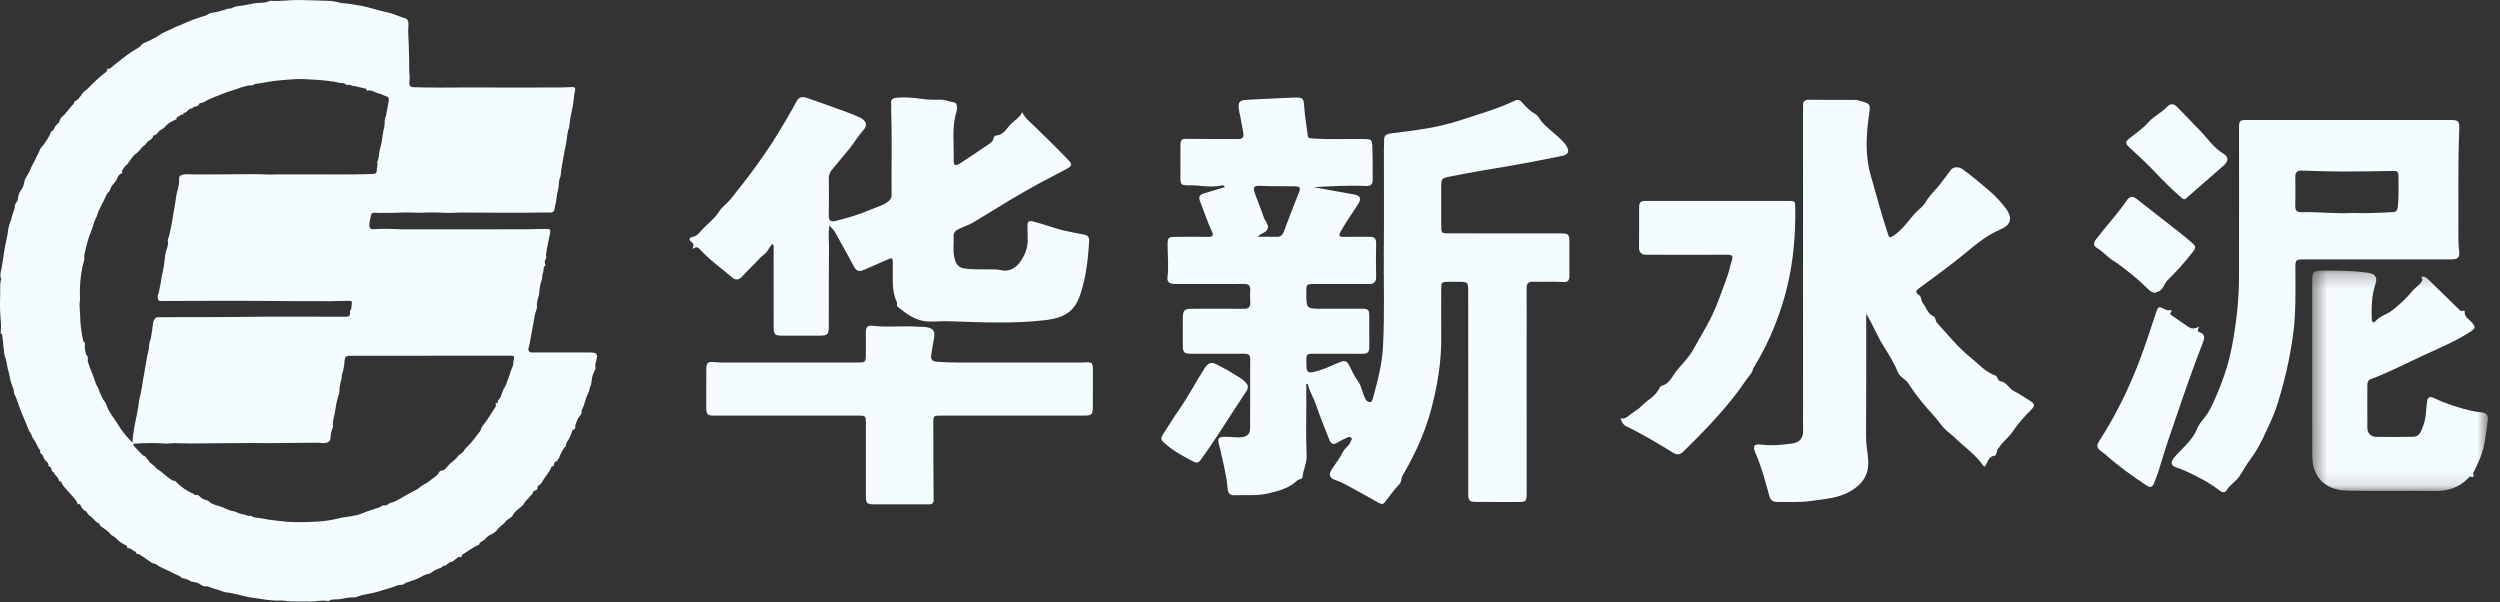 <?xml version="1.0" encoding="UTF-8"?>
<svg width="166px" height="40px" viewBox="0 0 166 40" version="1.1" xmlns="http://www.w3.org/2000/svg" xmlns:xlink="http://www.w3.org/1999/xlink">
    <rect x="0" y="0" width="166" height="40" fill="#333333" stroke="none"/>
    <!-- Generator: Sketch 53.1 (72631) - https://sketchapp.com -->
    <title>logo</title>
    <desc>Created with Sketch.</desc>
    <defs>
        <polygon id="path-1" points="0.51 0.246 12.18 0.246 12.18 14.883 0.51 14.883"></polygon>
    </defs>
    <g id="Page-1" stroke="none" stroke-width="1" fill="none" fill-rule="evenodd">
        <g id="站点地图" transform="translate(-65, -23)">
            <g id="导航">
                <g id="logo" transform="translate(65, 23)">
                    <path d="M28.576,23.617 L28.576,23.622 C26.839,23.622 25.103,23.622 23.367,23.622 C23.299,23.622 23.232,23.62 23.164,23.626 C23.013,23.639 22.91,23.706 22.891,23.87 C22.862,24.118 22.849,24.368 22.782,24.609 C22.736,24.768 22.675,24.922 22.693,25.093 C22.695,25.106 22.677,25.12 22.675,25.135 C22.639,25.379 22.536,25.615 22.542,25.862 C22.544,25.997 22.534,26.121 22.484,26.241 C22.448,26.329 22.425,26.417 22.401,26.508 C22.315,26.829 22.281,27.159 22.22,27.485 C22.168,27.753 22.066,28.014 22.113,28.296 C22.119,28.333 22.1,28.378 22.084,28.416 C21.996,28.629 21.95,28.85 21.944,29.081 C21.939,29.274 21.83,29.365 21.64,29.407 C21.446,29.45 21.262,29.393 21.074,29.395 C19.968,29.404 18.862,29.409 17.757,29.424 C17.451,29.429 17.146,29.411 16.839,29.415 C15.453,29.434 14.065,29.422 12.677,29.446 C12.31,29.453 11.94,29.424 11.572,29.425 C11.369,29.425 11.169,29.468 10.966,29.451 C10.302,29.401 9.637,29.416 8.973,29.454 C8.933,29.456 8.885,29.448 8.86,29.491 C8.832,29.541 8.863,29.584 8.894,29.617 C9.083,29.816 9.277,30.01 9.465,30.212 C9.527,30.279 9.644,30.281 9.675,30.343 C9.721,30.438 9.808,30.49 9.859,30.582 C9.973,30.787 10.222,30.873 10.351,31.074 C10.369,31.102 10.412,31.112 10.441,31.134 C10.521,31.191 10.602,31.246 10.679,31.307 C10.93,31.505 11.161,31.726 11.436,31.895 C11.509,31.94 11.59,31.895 11.637,31.943 C11.783,32.091 11.93,32.23 12.098,32.357 C12.342,32.54 12.601,32.679 12.872,32.804 C12.918,32.825 12.944,32.893 12.997,32.875 C13.136,32.826 13.212,32.921 13.295,32.995 C13.396,33.083 13.493,33.157 13.635,33.192 C13.708,33.21 13.83,33.241 13.867,33.282 C14.056,33.491 14.326,33.538 14.559,33.603 C14.879,33.692 15.15,33.9 15.483,33.942 C15.7,33.969 15.879,34.129 16.098,34.142 C16.294,34.153 16.46,34.31 16.666,34.248 C16.89,34.415 17.171,34.374 17.422,34.427 C17.709,34.488 18.007,34.537 18.306,34.564 C18.636,34.595 18.966,34.647 19.298,34.66 C19.942,34.686 20.587,34.662 21.229,34.623 C21.631,34.599 22.029,34.528 22.423,34.434 C22.641,34.383 22.864,34.331 23.082,34.313 C23.28,34.295 23.467,34.249 23.656,34.211 C23.875,34.167 24.076,34.071 24.284,33.994 C24.578,33.884 24.878,33.786 25.179,33.696 C25.289,33.664 25.352,33.542 25.477,33.562 C25.559,33.576 25.631,33.56 25.702,33.521 C25.782,33.475 25.859,33.413 25.946,33.391 C26.203,33.326 26.434,33.195 26.655,33.064 C26.898,32.919 27.143,32.769 27.394,32.649 C27.562,32.568 27.736,32.478 27.862,32.365 C28.069,32.182 28.336,32.109 28.538,31.925 C28.719,31.758 28.957,31.663 29.102,31.442 C29.15,31.366 29.209,31.242 29.324,31.246 C29.447,31.248 29.517,31.182 29.589,31.109 C29.719,30.975 29.83,30.815 29.978,30.707 C30.141,30.589 30.289,30.462 30.399,30.298 C30.499,30.147 30.693,30.114 30.789,29.953 C30.859,29.835 30.944,29.726 31.053,29.629 C31.359,29.355 31.57,28.999 31.837,28.691 C31.941,28.573 31.947,28.41 32.035,28.295 C32.154,28.14 32.276,27.989 32.385,27.822 C32.556,27.559 32.716,27.288 32.896,27.03 C32.922,26.992 32.928,26.958 32.927,26.914 C32.926,26.847 32.855,26.729 33.022,26.758 C33.042,26.761 33.057,26.721 33.054,26.695 C33.049,26.644 33.062,26.597 33.095,26.564 C33.326,26.337 33.32,25.995 33.495,25.743 C33.621,25.561 33.66,25.344 33.747,25.146 C33.851,24.905 33.891,24.637 34.015,24.399 C34.102,24.234 34.072,24.042 34.115,23.867 C34.163,23.67 34.129,23.617 33.925,23.617 L28.576,23.617 Z M8.795,29.394 C8.805,29.166 8.83,28.992 8.85,28.82 C8.924,28.18 9.105,27.559 9.195,26.922 C9.212,26.8 9.211,26.677 9.245,26.554 C9.319,26.279 9.38,25.999 9.419,25.717 C9.462,25.409 9.52,25.103 9.575,24.8 C9.669,24.283 9.737,23.76 9.867,23.249 C9.915,23.063 9.875,22.866 9.948,22.68 C10.046,22.429 10.058,22.155 10.107,21.891 C10.145,21.681 10.128,21.467 10.225,21.26 C10.292,21.118 10.361,21.063 10.512,21.062 C12.404,21.048 14.295,21.069 16.187,21.041 C18.416,21.009 20.646,21.034 22.876,21.033 C22.913,21.033 22.949,21.034 22.985,21.032 C23.198,21.023 23.276,20.928 23.239,20.721 C23.232,20.688 23.227,20.653 23.248,20.631 C23.364,20.507 23.328,20.347 23.355,20.202 C23.39,20.016 23.353,19.977 23.168,19.975 C22.768,19.969 22.369,19.996 21.969,19.998 C20.405,20.006 18.841,19.99 17.277,19.979 C15.069,19.962 12.86,19.98 10.65,19.985 C10.57,19.985 10.497,19.943 10.494,19.885 C10.487,19.782 10.443,19.669 10.49,19.573 C10.563,19.424 10.571,19.258 10.608,19.104 C10.698,18.724 10.725,18.331 10.825,17.95 C10.917,17.602 10.918,17.241 10.98,16.888 C11.018,16.668 11.115,16.463 11.152,16.242 C11.173,16.116 11.112,15.992 11.159,15.872 C11.249,15.643 11.29,15.4 11.34,15.164 C11.446,14.656 11.51,14.14 11.609,13.63 C11.673,13.305 11.687,12.971 11.787,12.649 C11.864,12.397 11.906,12.133 11.891,11.864 C11.886,11.753 11.938,11.666 12.039,11.631 C12.145,11.595 12.262,11.563 12.372,11.568 C13.042,11.597 13.712,11.58 14.383,11.58 C15.188,11.581 15.993,11.57 16.797,11.564 C17.277,11.559 17.759,11.602 18.242,11.587 C18.818,11.567 19.396,11.586 19.973,11.582 C21.568,11.569 23.163,11.611 24.758,11.553 C24.924,11.547 25.022,11.484 25.013,11.319 C25.003,11.133 25.115,10.957 25.046,10.768 C25.038,10.746 25.06,10.709 25.075,10.683 C25.114,10.614 25.131,10.536 25.14,10.46 C25.167,10.225 25.196,9.997 25.263,9.766 C25.393,9.319 25.399,8.844 25.521,8.392 C25.574,8.195 25.499,7.976 25.595,7.795 C25.669,7.655 25.646,7.505 25.688,7.363 C25.743,7.178 25.75,6.968 25.799,6.771 C25.853,6.552 25.817,6.432 25.601,6.376 C25.454,6.338 25.335,6.237 25.195,6.218 C25.011,6.194 24.869,6.081 24.7,6.031 C24.644,6.015 24.587,6.011 24.534,5.994 C24.463,5.971 24.313,6.117 24.324,5.903 C24.324,5.896 24.289,5.883 24.27,5.88 C23.973,5.837 23.693,5.715 23.39,5.695 C23.309,5.691 23.253,5.588 23.151,5.636 C23.081,5.669 23.009,5.646 22.948,5.595 C22.881,5.54 22.797,5.51 22.716,5.512 C22.524,5.519 22.347,5.449 22.164,5.421 C21.524,5.321 20.875,5.284 20.227,5.253 C19.676,5.227 19.129,5.29 18.58,5.333 C18.036,5.376 17.507,5.503 16.968,5.57 C16.924,5.576 16.884,5.609 16.841,5.626 C16.793,5.644 16.741,5.681 16.696,5.674 C16.496,5.641 16.314,5.728 16.134,5.772 C15.888,5.831 15.658,5.947 15.406,6.012 C15.184,6.069 14.959,6.155 14.74,6.246 C14.34,6.411 13.924,6.542 13.552,6.772 C13.498,6.805 13.44,6.82 13.376,6.828 C13.299,6.836 13.219,6.867 13.201,6.955 C13.193,6.997 13.164,6.99 13.145,7.008 C13.035,7.105 12.848,7.044 12.769,7.197 C12.518,7.177 12.437,7.467 12.215,7.502 C12.187,7.507 12.159,7.537 12.167,7.573 C12.182,7.644 12.145,7.627 12.108,7.612 C12.064,7.594 12.024,7.601 11.996,7.639 C11.918,7.742 11.712,7.716 11.719,7.91 C11.719,7.924 11.658,7.94 11.626,7.956 C11.427,8.06 11.208,8.14 11.058,8.315 C10.937,8.456 10.799,8.569 10.636,8.653 C10.48,8.733 10.445,8.962 10.235,8.978 C10.21,8.98 10.172,9.015 10.168,9.039 C10.123,9.297 9.808,9.3 9.711,9.525 C9.677,9.602 9.539,9.671 9.458,9.754 C9.322,9.893 9.219,10.076 9.061,10.179 C8.802,10.349 8.67,10.618 8.5,10.846 C8.402,10.976 8.244,11.055 8.187,11.22 C8.162,11.294 8.022,11.327 8.121,11.444 C8.143,11.47 8.105,11.501 8.074,11.51 C7.898,11.564 7.834,11.716 7.774,11.865 C7.727,11.982 7.646,12.095 7.571,12.166 C7.486,12.248 7.426,12.331 7.375,12.429 C7.331,12.514 7.312,12.638 7.26,12.688 C7.091,12.849 7.012,13.06 6.922,13.255 C6.806,13.506 6.669,13.746 6.552,13.998 C6.479,14.159 6.449,14.343 6.369,14.486 C6.197,14.794 6.163,15.142 6.017,15.455 C5.879,15.749 5.812,16.069 5.722,16.381 C5.667,16.571 5.648,16.774 5.592,16.967 C5.584,16.995 5.589,17.03 5.596,17.06 C5.62,17.15 5.602,17.237 5.577,17.321 C5.384,17.968 5.319,18.63 5.302,19.302 C5.295,19.546 5.333,19.794 5.298,20.031 C5.249,20.371 5.331,20.701 5.325,21.038 C5.318,21.423 5.389,21.811 5.438,22.196 C5.458,22.355 5.517,22.508 5.539,22.666 C5.549,22.737 5.647,22.699 5.637,22.797 C5.613,23.048 5.636,23.298 5.727,23.542 C5.76,23.631 5.867,23.69 5.836,23.803 C5.796,23.949 5.86,24.077 5.899,24.211 C5.952,24.397 6.046,24.566 6.106,24.747 C6.189,24.99 6.284,25.229 6.366,25.472 C6.414,25.615 6.524,25.729 6.56,25.867 C6.608,26.056 6.711,26.217 6.778,26.394 C6.843,26.568 7.002,26.681 7.056,26.856 C7.213,27.368 7.578,27.757 7.844,28.206 C7.971,28.417 8.124,28.611 8.269,28.809 C8.42,29.014 8.604,29.171 8.795,29.394 L8.795,29.394 Z M7.098,4.554 C7.214,4.607 7.288,4.57 7.359,4.506 C7.591,4.3 7.839,4.114 8.085,3.924 C8.344,3.724 8.597,3.524 8.881,3.357 C9.067,3.248 9.269,3.142 9.412,2.962 C9.463,2.897 9.553,2.853 9.634,2.823 C9.896,2.722 10.145,2.594 10.388,2.451 C10.561,2.349 10.726,2.227 10.907,2.143 C11.086,2.06 11.27,1.99 11.444,1.892 C11.618,1.795 11.815,1.738 11.997,1.655 C12.256,1.537 12.517,1.425 12.782,1.322 C13.072,1.209 13.372,1.125 13.667,1.028 C13.696,1.018 13.733,1.013 13.753,0.993 C13.921,0.834 14.139,0.855 14.341,0.806 C14.52,0.762 14.703,0.721 14.879,0.661 C15.01,0.615 15.14,0.555 15.285,0.568 C15.305,0.569 15.331,0.571 15.347,0.561 C15.662,0.367 16.035,0.403 16.377,0.323 C16.661,0.257 16.957,0.198 17.258,0.189 C17.474,0.182 17.703,0.171 17.906,0.063 C17.923,0.055 17.946,0.05 17.966,0.052 C18.595,0.104 19.218,-0.01 19.848,0.001 C20.46,0.011 21.074,0.034 21.686,0.051 C21.961,0.058 22.241,0.093 22.515,0.168 C22.733,0.228 22.968,0.218 23.192,0.257 C23.473,0.307 23.755,0.336 24.035,0.394 C24.592,0.511 25.131,0.698 25.684,0.81 C26.112,0.897 26.491,1.098 26.903,1.213 C27.065,1.258 27.137,1.447 27.122,1.624 C27.095,1.945 27.105,2.268 27.121,2.59 C27.124,2.673 27.134,2.755 27.137,2.838 C27.15,3.207 27.154,3.575 27.167,3.944 C27.18,4.321 27.154,4.698 27.199,5.077 C27.215,5.218 27.178,5.366 27.175,5.51 C27.173,5.702 27.264,5.782 27.452,5.789 C28.668,5.839 29.884,5.804 31.1,5.808 C33.128,5.815 35.155,5.811 37.182,5.809 C37.465,5.808 37.747,5.784 38.03,5.782 C38.19,5.78 38.209,5.888 38.19,5.976 C38.109,6.34 38.095,6.713 38.026,7.079 C37.952,7.474 37.848,7.867 37.816,8.269 C37.797,8.505 37.692,8.717 37.669,8.951 C37.616,9.492 37.476,10.02 37.392,10.556 C37.337,10.903 37.258,11.244 37.235,11.597 C37.223,11.781 37.105,11.958 37.108,12.153 C37.112,12.498 36.977,12.82 36.952,13.162 C36.934,13.404 36.851,13.644 36.822,13.893 C36.809,13.996 36.729,14.114 36.565,14.115 C36.435,14.115 36.306,14.109 36.176,14.11 C35.309,14.116 34.441,14.137 33.575,14.127 C32.598,14.115 31.622,14.122 30.645,14.113 C30.282,14.11 29.917,14.152 29.557,14.131 C29.099,14.105 28.641,14.094 28.186,14.119 C27.66,14.147 27.136,14.082 26.614,14.115 C26.13,14.146 25.648,14.13 25.164,14.138 C25.022,14.14 24.878,14.086 24.735,14.152 C24.693,14.171 24.66,14.186 24.652,14.232 C24.608,14.46 24.528,14.684 24.526,14.919 C24.524,15.187 24.605,15.236 24.872,15.218 C25.369,15.182 25.869,15.195 26.368,15.211 C26.456,15.213 26.543,15.227 26.632,15.227 C29.439,15.228 32.246,15.232 35.053,15.223 C35.463,15.222 35.874,15.198 36.284,15.201 C36.534,15.202 36.573,15.245 36.527,15.483 C36.442,15.926 36.334,16.362 36.269,16.809 C36.258,16.882 36.246,16.953 36.263,17.025 C36.277,17.083 36.276,17.138 36.242,17.19 C36.17,17.302 36.15,17.418 36.202,17.545 C36.224,17.599 36.228,17.66 36.152,17.686 C36.12,17.698 36.098,17.726 36.101,17.757 C36.122,17.991 35.999,18.201 35.997,18.432 C35.995,18.611 35.888,18.77 35.867,18.952 C35.85,19.102 35.813,19.247 35.811,19.399 C35.806,19.634 35.679,19.845 35.666,20.081 C35.663,20.145 35.642,20.21 35.651,20.278 C35.666,20.388 35.65,20.491 35.608,20.597 C35.479,20.922 35.464,21.274 35.39,21.612 C35.279,22.122 35.232,22.644 35.089,23.149 C35.052,23.277 35.161,23.406 35.295,23.406 C36.594,23.405 37.894,23.405 39.194,23.404 C39.293,23.404 39.391,23.413 39.487,23.436 C39.613,23.467 39.66,23.602 39.64,23.724 C39.606,23.943 39.494,24.148 39.54,24.381 C39.564,24.503 39.485,24.608 39.432,24.714 C39.322,24.935 39.297,25.176 39.265,25.415 C39.262,25.441 39.273,25.472 39.262,25.491 C39.151,25.691 39.153,25.942 39.053,26.12 C38.861,26.462 38.842,26.858 38.642,27.188 C38.598,27.263 38.642,27.356 38.611,27.445 C38.55,27.612 38.392,27.706 38.338,27.877 C38.287,28.037 38.178,28.175 38.199,28.361 C38.206,28.42 38.181,28.51 38.072,28.526 C38,28.536 37.997,28.629 37.971,28.688 C37.902,28.851 37.851,29.027 37.757,29.175 C37.667,29.315 37.573,29.443 37.569,29.616 C37.568,29.653 37.531,29.662 37.51,29.682 C37.39,29.801 37.329,29.954 37.253,30.102 C37.2,30.206 37.14,30.3 37.13,30.418 C37.129,30.427 37.118,30.436 37.109,30.44 C37.037,30.469 37.036,30.468 37.027,30.552 C37.024,30.573 37.025,30.595 36.999,30.603 C36.851,30.649 36.79,30.721 36.774,30.879 C36.769,30.924 36.775,30.961 36.71,30.955 C36.648,30.949 36.607,31.001 36.592,31.044 C36.484,31.371 36.22,31.601 36.058,31.896 C35.995,32.011 35.914,32.169 35.757,32.231 C35.721,32.246 35.693,32.284 35.696,32.331 C35.707,32.477 35.66,32.543 35.518,32.568 C35.413,32.586 35.41,32.686 35.374,32.752 C35.322,32.845 35.227,32.903 35.18,32.976 C35.074,33.136 34.904,33.234 34.815,33.401 C34.748,33.526 34.65,33.616 34.537,33.707 C34.363,33.844 34.155,33.996 34.069,34.178 C33.951,34.425 33.692,34.451 33.554,34.647 C33.427,34.828 33.213,34.929 33.069,35.113 C32.961,35.251 32.822,35.408 32.635,35.474 C32.479,35.531 32.35,35.639 32.248,35.753 C32.145,35.87 32.024,35.941 31.897,36.014 C31.864,36.034 31.839,36.058 31.837,36.099 C31.835,36.14 31.813,36.171 31.778,36.185 C31.394,36.33 31.088,36.608 30.732,36.801 C30.634,36.855 30.674,36.947 30.616,36.993 C30.557,37.041 30.487,36.91 30.41,37.001 C30.328,37.098 30.203,37.148 30.11,37.244 C30.039,37.317 29.89,37.289 29.804,37.383 C29.785,37.403 29.746,37.418 29.717,37.44 C29.641,37.496 29.585,37.605 29.461,37.557 C29.457,37.555 29.449,37.559 29.446,37.562 C29.298,37.737 29.067,37.763 28.878,37.861 C28.724,37.94 28.609,38.085 28.419,38.113 C28.244,38.139 28.076,38.239 27.927,38.32 C27.619,38.488 27.294,38.585 26.968,38.691 C26.93,38.704 26.895,38.73 26.863,38.755 C26.785,38.815 26.714,38.839 26.601,38.835 C26.455,38.829 26.302,38.902 26.157,38.957 C25.832,39.08 25.489,39.15 25.162,39.263 C24.681,39.429 24.162,39.439 23.688,39.633 C23.582,39.676 23.453,39.667 23.334,39.669 C23.086,39.672 22.837,39.732 22.603,39.779 C22.357,39.829 22.093,39.749 21.863,39.885 C21.822,39.909 21.759,39.908 21.71,39.9 C21.329,39.839 20.956,39.952 20.577,39.94 C20.008,39.922 19.435,39.969 18.867,39.888 C18.801,39.878 18.733,39.872 18.666,39.875 C18.265,39.9 17.865,39.852 17.476,39.793 C17.07,39.73 16.658,39.688 16.252,39.595 C15.842,39.502 15.435,39.369 15.009,39.333 C14.839,39.318 14.679,39.22 14.509,39.173 C14.286,39.109 14.062,39.053 13.848,38.954 C13.737,38.904 13.599,38.967 13.474,38.902 C13.428,38.878 13.379,38.867 13.335,38.827 C13.199,38.705 13.019,38.672 12.848,38.644 C12.769,38.631 12.688,38.625 12.631,38.577 C12.5,38.47 12.339,38.453 12.188,38.403 C12.105,38.376 11.999,38.379 11.965,38.266 C11.962,38.256 11.94,38.248 11.926,38.244 C11.69,38.172 11.482,38.039 11.264,37.932 C10.965,37.783 10.639,37.684 10.373,37.474 C10.282,37.402 10.166,37.438 10.071,37.366 C9.834,37.186 9.581,37.027 9.336,36.857 C9.274,36.814 9.214,36.78 9.136,36.783 C9.088,36.785 9.052,36.779 9.048,36.708 C9.041,36.606 8.921,36.626 8.86,36.57 C8.75,36.467 8.613,36.382 8.427,36.392 C8.498,36.275 8.413,36.231 8.33,36.193 C8.137,36.103 7.967,35.994 7.806,35.844 C7.71,35.754 7.615,35.631 7.472,35.575 C7.362,35.532 7.305,35.409 7.217,35.332 C7.049,35.185 6.86,35.06 6.678,34.928 C6.649,34.908 6.633,34.888 6.63,34.855 C6.623,34.798 6.587,34.747 6.543,34.733 C6.306,34.655 6.211,34.414 6.018,34.286 C5.914,34.217 5.811,34.131 5.764,34.001 C5.756,33.979 5.731,33.958 5.709,33.95 C5.535,33.885 5.447,33.739 5.361,33.589 C5.33,33.533 5.324,33.413 5.202,33.493 C5.173,33.511 5.158,33.474 5.15,33.451 C5.075,33.204 4.884,33.037 4.724,32.851 C4.559,32.657 4.389,32.468 4.219,32.279 C4.18,32.235 4.164,32.178 4.132,32.133 C4.083,32.062 4.075,31.943 3.946,31.954 C3.938,31.955 3.922,31.946 3.921,31.94 C3.898,31.686 3.638,31.577 3.562,31.355 C3.561,31.35 3.561,31.34 3.559,31.34 C3.363,31.326 3.475,31.113 3.366,31.039 C3.338,31.02 3.324,30.983 3.285,30.973 C3.261,30.967 3.218,30.949 3.22,30.942 C3.258,30.698 3.001,30.627 2.925,30.444 C2.875,30.321 2.83,30.173 2.689,30.091 C2.622,30.053 2.711,29.946 2.659,29.888 C2.466,29.672 2.411,29.376 2.224,29.157 C2.129,29.047 2.121,28.891 2.034,28.772 C1.861,28.536 1.796,28.247 1.677,27.985 C1.583,27.777 1.503,27.557 1.409,27.345 C1.245,26.97 1.168,26.562 0.967,26.2 C0.905,26.089 0.934,25.949 0.893,25.822 C0.828,25.62 0.723,25.426 0.69,25.223 C0.646,24.951 0.565,24.69 0.503,24.424 C0.441,24.159 0.432,23.882 0.308,23.632 C0.29,23.597 0.291,23.551 0.286,23.51 C0.243,23.114 0.202,22.716 0.156,22.319 C0.15,22.259 0.164,22.18 0.07,22.155 C0.035,22.147 0.041,22.105 0.045,22.074 C0.093,21.743 0.061,21.411 0.034,21.082 C-0.014,20.516 -0.001,19.95 0.013,19.384 C0.02,19.119 -0.01,18.847 0.062,18.584 C0.07,18.55 0.076,18.507 0.064,18.475 C-0.025,18.246 0.063,18.026 0.103,17.807 C0.225,17.15 0.284,16.482 0.447,15.833 C0.526,15.519 0.524,15.19 0.629,14.881 C0.672,14.754 0.742,14.632 0.763,14.502 C0.809,14.213 0.971,13.959 0.994,13.664 C1.001,13.582 1.03,13.498 1.096,13.427 C1.188,13.328 1.199,13.19 1.213,13.062 C1.23,12.91 1.284,12.787 1.376,12.657 C1.493,12.493 1.594,12.293 1.615,12.089 C1.629,11.946 1.693,11.832 1.761,11.733 C1.909,11.517 1.995,11.275 2.104,11.043 C2.208,10.825 2.342,10.625 2.433,10.397 C2.486,10.263 2.582,10.138 2.629,9.985 C2.682,9.813 2.842,9.699 2.941,9.548 C3.098,9.31 3.266,9.077 3.366,8.81 C3.417,8.674 3.578,8.651 3.616,8.505 C3.653,8.368 3.762,8.276 3.867,8.18 C3.982,8.074 3.967,7.878 4.094,7.78 C4.374,7.564 4.549,7.259 4.783,7.006 C4.845,6.939 4.937,6.89 4.924,6.777 C4.923,6.765 4.935,6.745 4.945,6.74 C5.185,6.641 5.333,6.416 5.455,6.227 C5.562,6.064 5.718,6.004 5.833,5.879 C6.119,5.568 6.432,5.282 6.752,5.006 C6.835,4.935 6.926,4.874 7.01,4.805 C7.084,4.745 7.162,4.684 7.098,4.554 L7.098,4.554 Z" id="Fill-1" fill="#F5FCFF"></path>
                    <path d="M83.524,15.723 C83.97,15.723 84.36,15.712 84.75,15.727 C85.032,15.736 85.164,15.612 85.26,15.349 C85.565,14.511 85.894,13.681 86.224,12.852 C86.387,12.444 86.353,12.374 85.912,12.367 C85.204,12.358 84.496,12.377 83.789,12.342 C83.249,12.315 83.166,12.388 83.351,12.913 C83.533,13.426 83.745,13.929 83.919,14.445 C84.001,14.688 84.247,14.884 84.181,15.163 C84.11,15.461 83.741,15.446 83.524,15.723 M86.739,25.497 C86.739,25.892 86.738,26.287 86.739,26.683 C86.74,27.864 86.705,29.047 86.761,30.226 C86.785,30.759 86.527,31.202 86.479,31.702 C86.466,31.835 86.244,31.801 86.131,31.909 C85.601,32.415 84.926,32.593 84.225,32.76 C83.47,32.939 82.72,32.855 81.968,32.883 C81.684,32.894 81.543,32.764 81.517,32.464 C81.439,31.535 81.197,30.634 80.996,29.727 C80.972,29.617 80.943,29.509 80.915,29.401 C80.846,29.128 80.95,29.019 81.233,29.005 C81.654,28.984 82.07,29.079 82.496,29.023 C82.855,28.975 83.004,28.768 83.006,28.452 C83.016,26.909 83.007,25.367 83.013,23.826 C83.014,23.526 82.846,23.487 82.604,23.487 C81.447,23.492 80.291,23.488 79.134,23.487 C78.602,23.487 78.538,23.421 78.538,22.883 C78.539,22.287 78.531,21.689 78.541,21.092 C78.55,20.596 78.65,20.504 79.135,20.503 C80.28,20.501 81.423,20.492 82.567,20.506 C82.907,20.509 83.044,20.391 83.018,20.05 C82.998,19.791 83.002,19.527 83.017,19.267 C83.035,18.959 82.903,18.852 82.601,18.854 C81.332,18.863 80.064,18.858 78.795,18.857 C78.497,18.857 78.199,18.861 77.901,18.847 C77.63,18.834 77.484,18.682 77.521,18.407 C77.618,17.674 77.523,16.943 77.529,16.212 C77.532,15.808 77.578,15.734 77.988,15.729 C78.734,15.722 79.48,15.713 80.226,15.729 C80.554,15.736 80.588,15.616 80.466,15.358 C80.161,14.718 79.954,14.04 79.689,13.384 C79.556,13.052 79.674,12.922 79.958,12.836 C80.414,12.698 80.872,12.562 81.334,12.424 C81.277,12.301 81.188,12.296 81.126,12.311 C80.447,12.482 79.771,12.304 79.095,12.306 C78.376,12.308 78.378,12.313 78.379,11.605 C78.381,10.971 78.374,10.337 78.381,9.702 C78.387,9.234 78.45,9.212 78.941,9.22 C80.035,9.238 81.13,9.226 82.225,9.232 C82.487,9.234 82.596,9.108 82.559,8.864 C82.501,8.486 82.425,8.109 82.355,7.732 C82.34,7.646 82.313,7.562 82.298,7.477 C82.161,6.734 82.247,6.641 82.992,6.615 C83.959,6.582 84.926,6.509 85.893,6.48 C86.557,6.459 86.562,6.513 86.606,7.16 C86.647,7.775 86.759,8.386 86.836,8.999 C86.853,9.131 86.9,9.172 87.048,9.184 C88.213,9.287 89.378,9.208 90.543,9.231 C91.062,9.241 91.105,9.253 91.124,9.766 C91.152,10.499 91.143,11.233 91.144,11.967 C91.144,12.243 91,12.365 90.717,12.351 C89.552,12.294 88.389,12.368 87.218,12.425 C88.119,12.588 89.018,12.758 89.92,12.913 C90.298,12.979 90.409,13.179 90.206,13.509 C89.822,14.132 89.378,14.717 89.027,15.363 C88.89,15.614 88.871,15.737 89.221,15.728 C89.794,15.712 90.366,15.732 90.938,15.722 C91.254,15.717 91.383,15.846 91.376,16.168 C91.362,16.901 91.357,17.635 91.375,18.368 C91.383,18.727 91.239,18.861 90.893,18.858 C89.7,18.852 88.506,18.855 87.312,18.857 C86.745,18.859 86.741,18.866 86.74,19.411 C86.736,20.502 86.736,20.503 87.821,20.502 C88.654,20.502 89.487,20.498 90.321,20.498 C90.884,20.497 90.918,20.529 90.919,21.078 C90.921,21.737 90.914,22.396 90.924,23.055 C90.929,23.375 90.797,23.497 90.477,23.494 C89.395,23.482 88.314,23.487 87.232,23.488 C86.765,23.489 86.741,23.516 86.741,23.97 C86.74,24.811 86.79,24.837 87.602,24.597 C88.092,24.451 88.54,24.209 89.015,24.031 C89.268,23.937 89.425,23.977 89.546,24.191 C89.753,24.558 89.909,24.96 90.157,25.295 C90.424,25.657 90.461,26.094 90.655,26.474 C90.715,26.592 90.794,26.684 90.932,26.696 C91.108,26.713 91.126,26.563 91.157,26.45 C91.477,25.32 91.768,24.191 91.832,23.001 C91.95,20.801 91.864,18.601 91.886,16.402 C91.907,14.278 91.89,12.154 91.891,10.029 C91.891,9.769 91.895,9.509 91.906,9.248 C91.919,8.944 92.117,8.885 92.385,8.853 C93.914,8.667 95.446,8.487 96.917,7.999 C98.15,7.59 99.407,7.249 100.585,6.684 C100.778,6.591 100.934,6.637 101.077,6.807 C101.324,7.101 101.59,7.374 101.934,7.564 C102.145,7.681 102.233,7.923 102.384,8.099 C102.656,8.417 102.999,8.669 103.31,8.951 C103.578,9.195 103.877,9.434 104.054,9.767 C104.211,10.061 104.106,10.271 103.769,10.339 C102.721,10.547 101.676,10.769 100.623,10.949 C99.183,11.195 97.74,11.426 96.308,11.717 C95.704,11.84 95.697,11.843 95.697,12.469 C95.696,13.302 95.696,14.136 95.697,14.969 C95.698,15.485 95.707,15.495 96.216,15.495 C98.653,15.497 101.091,15.496 103.527,15.497 C104.18,15.498 104.208,15.525 104.208,16.16 C104.209,16.869 104.202,17.579 104.21,18.287 C104.213,18.605 104.131,18.751 103.757,18.726 C103.114,18.684 102.465,18.727 101.818,18.706 C101.473,18.695 101.362,18.827 101.366,19.162 C101.378,20.368 101.369,21.575 101.369,22.781 C101.37,26.076 101.371,29.372 101.371,32.667 C101.371,33.315 101.353,33.332 100.698,33.333 C99.828,33.334 98.957,33.332 98.087,33.329 C97.55,33.328 97.491,33.272 97.491,32.727 C97.489,28.288 97.489,23.848 97.489,19.409 C97.489,18.716 97.489,18.715 96.807,18.711 C96.621,18.709 96.434,18.71 96.248,18.711 C95.7,18.714 95.698,18.714 95.697,19.281 C95.696,20.3 95.687,21.32 95.699,22.339 C95.718,23.992 95.452,25.603 95.027,27.194 C94.613,28.739 93.95,30.178 93.144,31.552 C93.027,31.751 93.088,31.981 92.898,32.174 C92.541,32.537 92.256,32.971 91.936,33.372 C91.812,33.527 91.661,33.452 91.531,33.38 C90.946,33.058 90.369,32.718 89.779,32.406 C89.414,32.214 89.061,31.996 88.663,31.872 C88.305,31.76 88.204,31.507 88.414,31.191 C88.671,30.805 88.967,30.415 89.161,30.022 C89.304,29.73 89.595,29.608 89.687,29.32 C89.714,29.24 89.8,29.168 89.737,29.083 C89.666,28.988 89.556,29.005 89.464,29.049 C89.24,29.156 89.011,29.257 88.801,29.388 C88.517,29.567 88.367,29.459 88.262,29.187 C87.973,28.434 87.654,27.69 87.401,26.925 C87.237,26.43 86.944,25.996 86.834,25.484 C86.802,25.488 86.771,25.492 86.739,25.497" id="Fill-3" fill="#F5FCFF"></path>
                    <path d="M67.879,7.448 C68.054,7.836 68.343,8.054 68.594,8.293 C69.385,9.048 70.16,9.816 70.916,10.605 C71.21,10.91 71.207,11.003 70.825,11.213 C70.249,11.531 69.657,11.82 69.079,12.134 C68.136,12.647 67.21,13.185 66.296,13.752 C65.739,14.098 65.168,14.431 64.606,14.777 C64.3,14.965 63.926,15.057 63.601,15.237 C63.404,15.345 63.303,15.485 63.317,15.712 C63.353,16.265 63.226,16.827 63.451,17.37 C63.564,17.641 63.736,17.777 64.025,17.824 C64.582,17.912 65.141,17.874 65.699,17.886 C65.947,17.893 66.206,17.872 66.44,17.934 C66.957,18.069 67.382,17.832 67.654,17.498 C68.028,17.037 68.267,16.466 68.239,15.832 C68.228,15.571 68.237,15.309 68.225,15.049 C68.209,14.713 68.312,14.629 68.632,14.711 C69.409,14.914 70.156,15.224 70.95,15.372 C71.291,15.436 71.628,15.523 71.97,15.575 C72.235,15.615 72.335,15.764 72.32,16.009 C72.253,17.097 72.139,18.177 71.833,19.231 C71.491,20.406 71.041,21.064 69.414,21.257 C67.282,21.509 65.146,21.399 63.011,21.33 C62.552,21.315 62.096,21.365 61.636,21.347 C60.809,21.316 60.21,20.857 59.611,20.375 C59.5,20.286 59.605,20.16 59.556,20.06 C59.183,19.299 59.303,18.481 59.282,17.679 C59.28,17.568 59.282,17.456 59.28,17.344 C59.277,17.156 59.213,17.107 59.025,17.194 C58.484,17.441 57.932,17.666 57.388,17.909 C57.082,18.045 56.868,18.03 56.691,17.686 C56.299,16.925 55.864,16.187 55.458,15.433 C55.367,15.264 55.216,15.162 55.083,14.955 C54.971,15.495 55.054,15.976 55.048,16.45 C55.024,18.202 55.039,19.954 55.032,21.707 C55.031,22.204 54.94,22.285 54.435,22.287 C53.602,22.291 52.769,22.292 51.936,22.29 C51.453,22.289 51.372,22.208 51.371,21.723 C51.37,20.007 51.371,18.291 51.369,16.575 C51.369,16.456 51.406,16.328 51.308,16.189 C51.159,16.34 51.049,16.493 50.944,16.676 C50.833,16.865 50.6,16.975 50.442,17.152 C50.072,17.57 49.654,17.944 49.28,18.359 C49.053,18.611 48.831,18.613 48.601,18.414 C47.88,17.787 47.087,17.242 46.447,16.527 C46.296,16.359 46.177,16.411 45.993,16.528 C46.011,16.361 46.126,16.239 45.956,16.107 C45.835,16.012 45.595,15.786 46.067,15.707 C46.313,15.666 46.519,15.342 46.729,15.133 C47.081,14.782 47.49,14.462 47.747,14.05 C47.963,13.704 48.291,13.504 48.526,13.21 C49.668,11.786 50.769,10.33 51.716,8.766 C52.122,8.097 52.52,7.421 52.89,6.731 C53.075,6.384 53.323,6.417 53.609,6.515 C54.207,6.72 54.806,6.923 55.397,7.144 C55.966,7.358 56.545,7.541 57.096,7.803 C57.502,7.996 57.633,8.305 57.341,8.623 C56.988,9.007 56.736,9.458 56.412,9.861 C56.023,10.345 55.614,10.812 55.223,11.294 C55.091,11.457 55.032,11.632 55.033,11.841 C55.039,12.662 55.05,13.483 55.03,14.304 C55.021,14.66 55.169,14.747 55.477,14.672 C56.298,14.472 57.105,14.227 57.879,13.891 C58.24,13.735 58.634,13.649 58.957,13.394 C59.106,13.276 59.204,13.169 59.202,12.971 C59.182,11.07 59.242,9.168 59.17,7.266 C59.166,7.154 59.196,7.039 59.176,6.932 C59.112,6.577 59.322,6.499 59.604,6.481 C60.14,6.444 60.674,6.489 61.202,6.563 C61.599,6.618 61.996,6.639 62.392,6.618 C62.727,6.6 63.022,6.749 63.34,6.794 C63.467,6.812 63.526,6.915 63.534,7.037 C63.541,7.147 63.558,7.268 63.525,7.37 C63.177,8.44 63.358,9.542 63.324,10.63 C63.312,10.985 63.438,11.053 63.749,10.85 C64.425,10.411 65.089,9.957 65.756,9.505 C65.859,9.435 65.941,9.34 65.963,9.206 C65.981,9.1 66.049,9.005 66.151,8.996 C66.666,8.954 66.842,8.504 67.156,8.208 C67.404,7.974 67.708,7.796 67.879,7.448" id="Fill-5" fill="#F5FCFF"></path>
                    <path d="M123.915,20.831 C123.915,23.622 123.926,26.303 123.905,28.984 C123.902,29.536 124.024,30.066 124.051,30.608 C124.1,31.581 123.599,32.224 122.785,32.662 C121.991,33.09 121.105,33.142 120.236,33.266 C119.492,33.372 118.747,33.318 118.002,33.331 C117.716,33.336 117.554,33.201 117.477,32.911 C117.224,31.953 116.96,30.997 116.565,30.084 C116.358,29.605 116.455,29.462 116.98,29.524 C117.662,29.606 118.335,29.544 119.008,29.448 C119.512,29.377 119.748,29.074 119.727,28.566 C119.714,28.243 119.723,27.919 119.723,27.596 C119.722,20.883 119.722,14.169 119.722,7.456 C119.722,7.294 119.728,7.132 119.726,6.971 C119.725,6.74 119.838,6.627 120.068,6.627 C121.112,6.629 122.156,6.63 123.201,6.635 C123.274,6.635 123.347,6.659 123.42,6.676 C124.246,6.89 124.204,6.892 124.088,7.734 C123.91,9.038 123.84,10.34 124.216,11.641 C124.589,12.937 124.927,14.243 125.356,15.523 C125.431,15.746 125.455,15.826 125.714,15.659 C126.293,15.286 126.672,14.717 127.102,14.22 C127.348,13.934 127.689,13.743 127.886,13.387 C128.111,12.985 128.478,12.663 128.771,12.296 C129.038,11.962 129.287,11.615 129.544,11.274 C129.688,11.082 130.046,11.05 130.286,11.217 C130.937,11.671 131.527,12.198 132.135,12.706 C132.521,13.028 132.835,13.394 133.136,13.773 C133.647,14.413 133.577,14.919 132.846,15.225 C131.787,15.667 130.983,16.426 130.114,17.118 C129.24,17.813 128.337,18.471 127.436,19.132 C127.182,19.318 127.161,19.419 127.441,19.604 C127.594,19.706 127.545,19.966 127.679,20.132 C127.921,20.429 127.989,20.855 128.417,21.019 C128.534,21.064 128.49,21.303 128.624,21.446 C129.335,22.208 129.979,23.038 130.795,23.693 C131.349,24.138 131.817,24.707 132.518,24.948 C132.593,24.973 132.587,25.039 132.618,25.089 C132.669,25.172 132.732,25.302 132.801,25.309 C133.242,25.356 133.387,25.801 133.737,25.975 C134.113,26.161 134.459,26.409 134.818,26.629 C135.105,26.805 135.13,26.944 134.89,27.186 C134.442,27.636 134.006,28.103 133.662,28.631 C133.413,29.013 133.043,29.268 132.792,29.636 C132.709,29.758 132.595,29.848 132.584,30.018 C132.579,30.104 132.499,30.253 132.441,30.259 C132.067,30.297 132.001,30.617 131.872,30.863 C131.79,31.019 131.727,30.979 131.664,30.888 C131.161,30.165 130.429,29.678 129.813,29.072 C129.587,28.85 129.297,28.656 129.1,28.448 C128.853,28.186 128.641,27.852 128.381,27.572 C127.772,26.916 127.203,26.225 126.721,25.469 C126.53,25.168 126.147,25.036 126.02,24.722 C125.765,24.084 125.402,23.512 125.041,22.937 C124.636,22.295 124.373,21.581 123.915,20.831" id="Fill-7" fill="#F5FCFF"></path>
                    <path d="M156.159,14.14 C157.08,14.172 157.947,14.138 158.815,14.088 C159.014,14.076 159.171,14.062 159.204,13.801 C159.297,13.082 159.25,12.362 159.26,11.643 C159.262,11.454 159.186,11.347 158.969,11.35 C157.805,11.37 156.641,11.391 155.476,11.389 C154.596,11.387 153.715,11.354 152.835,11.328 C152.541,11.319 152.402,11.427 152.408,11.738 C152.42,12.384 152.421,13.031 152.406,13.676 C152.399,13.984 152.522,14.098 152.823,14.09 C153.953,14.059 155.08,14.207 156.159,14.14 M155.932,7.967 L162.645,7.967 C163.251,7.967 163.319,8.017 163.294,8.623 C163.198,10.933 163.252,13.245 163.236,15.556 C163.234,15.916 163.239,16.275 163.283,16.635 C163.341,17.097 163.217,17.222 162.76,17.222 C159.528,17.223 156.295,17.224 153.064,17.224 C152.413,17.224 152.41,17.222 152.414,17.891 C152.422,19.382 152.455,20.876 152.243,22.355 C152.093,23.408 151.889,24.453 151.608,25.485 C151.396,26.263 151.192,27.052 150.865,27.778 C150.439,28.724 150.036,29.695 149.4,30.534 C149.137,30.881 148.934,31.271 148.691,31.629 C148.449,31.987 148.073,32.182 147.858,32.54 C147.73,32.752 147.558,32.707 147.385,32.574 C146.644,32.003 145.815,31.585 144.966,31.205 C144.819,31.139 144.664,31.093 144.511,31.043 C144.156,30.925 144.108,30.692 144.351,30.399 C144.794,29.869 145.344,29.433 145.708,28.835 C145.815,28.658 145.883,28.449 145.976,28.289 C146.068,28.128 146.196,27.942 146.325,27.794 C146.598,27.477 146.787,27.118 146.955,26.752 C147.505,25.556 147.95,24.314 148.198,23.02 C148.489,21.498 148.667,19.956 148.67,18.403 C148.678,15.097 148.672,11.79 148.673,8.483 C148.673,8.015 148.718,7.968 149.182,7.968 C151.432,7.967 153.682,7.968 155.932,7.967" id="Fill-9" fill="#F5FCFF"></path>
                    <path d="M52.231,27.597 C50.639,27.597 49.048,27.597 47.457,27.598 C46.963,27.598 46.898,27.537 46.896,27.04 C46.893,26.207 46.893,25.374 46.897,24.541 C46.898,24.078 47,23.998 47.455,24.048 C47.652,24.07 47.852,24.07 48.05,24.07 C51.009,24.071 53.968,24.071 56.926,24.07 C57.476,24.07 57.492,24.052 57.493,23.504 C57.495,23.007 57.497,22.51 57.492,22.012 C57.489,21.726 57.625,21.594 57.906,21.629 C58.907,21.752 59.913,21.619 60.915,21.694 C61.051,21.704 61.189,21.69 61.325,21.702 C61.994,21.762 62.13,21.951 61.996,22.599 C61.928,22.927 61.879,23.259 61.831,23.59 C61.787,23.889 61.917,23.997 62.226,24.021 C63.144,24.094 64.064,24.068 64.983,24.07 C67.208,24.075 69.434,24.072 71.659,24.072 C71.733,24.072 71.808,24.075 71.883,24.07 C72.567,24.033 72.568,24.033 72.568,24.711 C72.568,25.494 72.569,26.278 72.564,27.061 C72.561,27.518 72.48,27.595 72.011,27.595 C70.295,27.597 68.58,27.595 66.864,27.595 C65.397,27.595 63.93,27.595 62.462,27.597 C61.991,27.597 61.97,27.614 61.972,28.073 C61.975,29.777 61.974,31.48 61.993,33.183 C61.997,33.504 61.804,33.487 61.608,33.488 C60.488,33.493 59.37,33.493 58.251,33.49 C57.493,33.489 57.494,33.486 57.494,32.739 C57.495,31.184 57.495,29.63 57.494,28.076 C57.494,27.615 57.474,27.597 57.005,27.596 C55.413,27.594 53.822,27.595 52.231,27.595 L52.231,27.597 Z" id="Fill-11" fill="#F5FCFF"></path>
                    <g id="Group-15" transform="translate(153.016, 17.719)">
                        <mask id="mask-2" fill="white">
                            <use xlink:href="#path-1"></use>
                        </mask>
                        <g id="Clip-14"></g>
                        <path d="M7.747,0.662 C7.983,0.609 8.112,0.729 8.237,0.851 C8.886,1.483 9.533,2.116 10.183,2.748 C10.278,2.84 10.354,2.974 10.525,2.92 C10.574,2.903 10.649,2.9 10.642,2.959 C10.597,3.338 10.927,3.473 11.117,3.692 C11.383,4 11.356,4.09 11.013,4.311 C10.054,4.93 9,5.371 7.975,5.843 C6.795,6.387 5.64,6.993 4.419,7.449 C4.242,7.516 4.177,7.645 4.177,7.825 C4.177,8.782 4.167,9.741 4.177,10.698 C4.181,11.056 4.409,11.283 4.764,11.287 C5.585,11.297 6.406,11.304 7.226,11.283 C7.683,11.271 7.759,10.861 7.89,10.534 C8.073,10.077 8.066,9.587 8.118,9.108 C8.169,8.627 8.259,8.547 8.701,8.756 C9.468,9.118 10.27,9.363 11.091,9.561 C11.311,9.614 11.53,9.637 11.752,9.661 C12.117,9.701 12.217,9.85 12.169,10.208 C12.053,11.068 11.994,11.935 11.644,12.751 C11.536,13.001 11.418,13.245 11.305,13.492 C11.264,13.582 11.192,13.66 11.211,13.768 C11.234,13.907 11.259,14.033 11.042,13.918 C11.013,13.903 10.917,13.982 10.868,14.035 C10.26,14.667 9.517,14.894 8.648,14.882 C6.733,14.855 4.818,14.895 2.903,14.862 C1.918,14.845 1.07,14.502 0.671,13.495 C0.51,13.085 0.52,12.637 0.519,12.209 C0.506,8.478 0.511,4.747 0.513,1.016 C0.513,0.274 0.543,0.255 1.298,0.249 C2.268,0.239 3.237,0.252 4.199,0.388 C4.697,0.459 4.87,0.687 4.71,1.153 C4.456,1.896 4.451,2.661 4.465,3.431 C4.467,3.602 4.55,3.805 4.705,3.62 C5.009,3.253 5.47,3.169 5.823,2.892 C6.31,2.509 6.756,2.107 7.149,1.624 C7.297,1.442 7.519,1.285 7.695,1.098 C7.832,0.953 7.869,0.829 7.747,0.662" id="Fill-13" fill="#F5FCFF" mask="url(#mask-2)"></path>
                    </g>
                    <path d="M107.602,27.776 C107.848,27.828 107.999,27.733 108.144,27.607 C108.398,27.388 108.724,27.237 108.944,27.007 C109.347,26.586 109.918,26.334 110.184,25.776 C110.214,25.712 110.273,25.632 110.334,25.618 C110.837,25.49 111.018,25.018 111.284,24.673 C111.646,24.203 112.096,23.8 112.393,23.28 C112.701,22.743 113.006,22.204 113.309,21.663 C113.613,21.121 113.873,20.559 114.094,19.978 C114.315,19.399 114.533,18.816 114.734,18.229 C114.839,17.926 114.886,17.602 114.993,17.299 C115.108,16.977 114.983,16.912 114.688,16.914 C113.358,16.922 112.028,16.917 110.698,16.917 C110.239,16.917 109.779,16.913 109.319,16.915 C108.979,16.917 108.826,16.761 108.831,16.413 C108.843,15.567 108.835,14.722 108.838,13.877 C108.839,13.399 108.896,13.341 109.375,13.34 C111.226,13.338 113.079,13.34 114.931,13.34 C116.186,13.34 117.441,13.338 118.696,13.34 C119.211,13.341 119.2,13.345 119.206,13.837 C119.226,15.593 119.082,17.335 118.668,19.044 C118.456,19.922 118.178,20.783 117.842,21.626 C117.451,22.613 116.971,23.553 116.418,24.456 C116.411,24.467 116.401,24.477 116.4,24.489 C116.36,24.778 116.138,24.948 115.987,25.172 C114.786,26.957 113.301,28.486 111.775,29.983 C111.541,30.213 111.336,30.213 111.082,30.055 C110.07,29.426 109.044,28.822 107.974,28.298 C107.788,28.207 107.679,28.04 107.602,27.776" id="Fill-16" fill="#F5FCFF"></path>
                    <path d="M146.036,21.677 C145.895,21.923 145.901,22.01 146.088,22.08 C146.344,22.174 146.421,22.353 146.309,22.642 C145.628,24.388 145.018,26.16 144.411,27.932 C144.058,28.964 143.705,29.997 143.4,31.043 C143.292,31.409 143.166,31.759 143.019,32.107 C142.915,32.351 142.774,32.391 142.554,32.246 C141.592,31.617 140.661,30.948 139.802,30.181 C139.737,30.123 139.667,30.071 139.595,30.022 C139.213,29.762 139.174,29.61 139.419,29.233 C140.481,27.591 141.334,25.843 142.035,24.022 C142.448,22.95 142.794,21.85 143.162,20.76 C143.3,20.349 143.339,20.323 143.73,20.53 C143.82,20.579 143.904,20.614 144.012,20.601 C144.125,20.586 144.276,20.553 144.135,20.763 C144.056,20.881 144.194,20.934 144.269,20.987 C144.603,21.222 144.943,21.452 145.278,21.688 C145.49,21.835 145.709,21.869 146.036,21.677" id="Fill-18" fill="#F5FCFF"></path>
                    <path d="M143.096,19.446 C142.892,19.427 142.771,19.323 142.651,19.211 C142.332,18.917 142.023,18.609 141.684,18.337 C141.243,17.983 140.805,17.609 140.33,17.317 C139.93,17.071 139.648,16.705 139.249,16.471 C138.974,16.312 139.001,16.121 139.198,15.863 C139.852,15.009 140.59,14.221 141.201,13.331 C141.412,13.023 141.611,13.002 141.877,13.212 C142.791,13.934 143.715,14.645 144.63,15.365 C144.972,15.634 145.31,15.908 145.634,16.196 C145.89,16.425 145.694,16.615 145.546,16.802 C145.042,17.446 144.49,18.048 143.911,18.623 C143.675,18.856 143.644,19.259 143.271,19.372 C143.202,19.393 143.137,19.428 143.096,19.446" id="Fill-20" fill="#F5FCFF"></path>
                    <path d="M145.03,13.225 C144.936,13.22 144.875,13.157 144.81,13.098 C144.259,12.602 143.712,12.085 143.215,11.552 C142.616,10.912 141.976,10.327 141.336,9.737 C141.132,9.549 141.135,9.394 141.354,9.219 C141.789,8.871 142.269,8.557 142.63,8.142 C143.005,7.712 143.528,7.493 143.903,7.082 C144.114,6.854 144.342,6.878 144.551,7.094 C145.088,7.645 145.629,8.193 146.158,8.752 C146.625,9.244 147.006,9.83 147.618,10.191 C148.007,10.421 147.98,10.707 147.627,11.013 C146.83,11.704 146.037,12.398 145.244,13.093 C145.179,13.15 145.133,13.23 145.03,13.225" id="Fill-22" fill="#F5FCFF"></path>
                    <path d="M82.852,25.648 C82.87,25.828 82.794,25.927 82.724,26.031 C81.717,27.524 80.793,29.072 79.731,30.528 C79.57,30.75 79.46,30.761 79.219,30.636 C78.58,30.304 77.95,29.967 77.401,29.49 C77.049,29.184 77.027,29.145 77.294,28.732 C77.617,28.233 77.926,27.725 78.267,27.238 C78.894,26.344 79.395,25.373 79.984,24.456 C80.257,24.03 80.481,24.01 80.931,24.273 C81.197,24.429 81.514,24.567 81.74,24.721 C82.105,24.972 82.568,25.144 82.826,25.549 C82.851,25.588 82.851,25.643 82.852,25.648" id="Fill-24" fill="#F5FCFF"></path>
                </g>
            </g>
        </g>
    </g>
</svg>